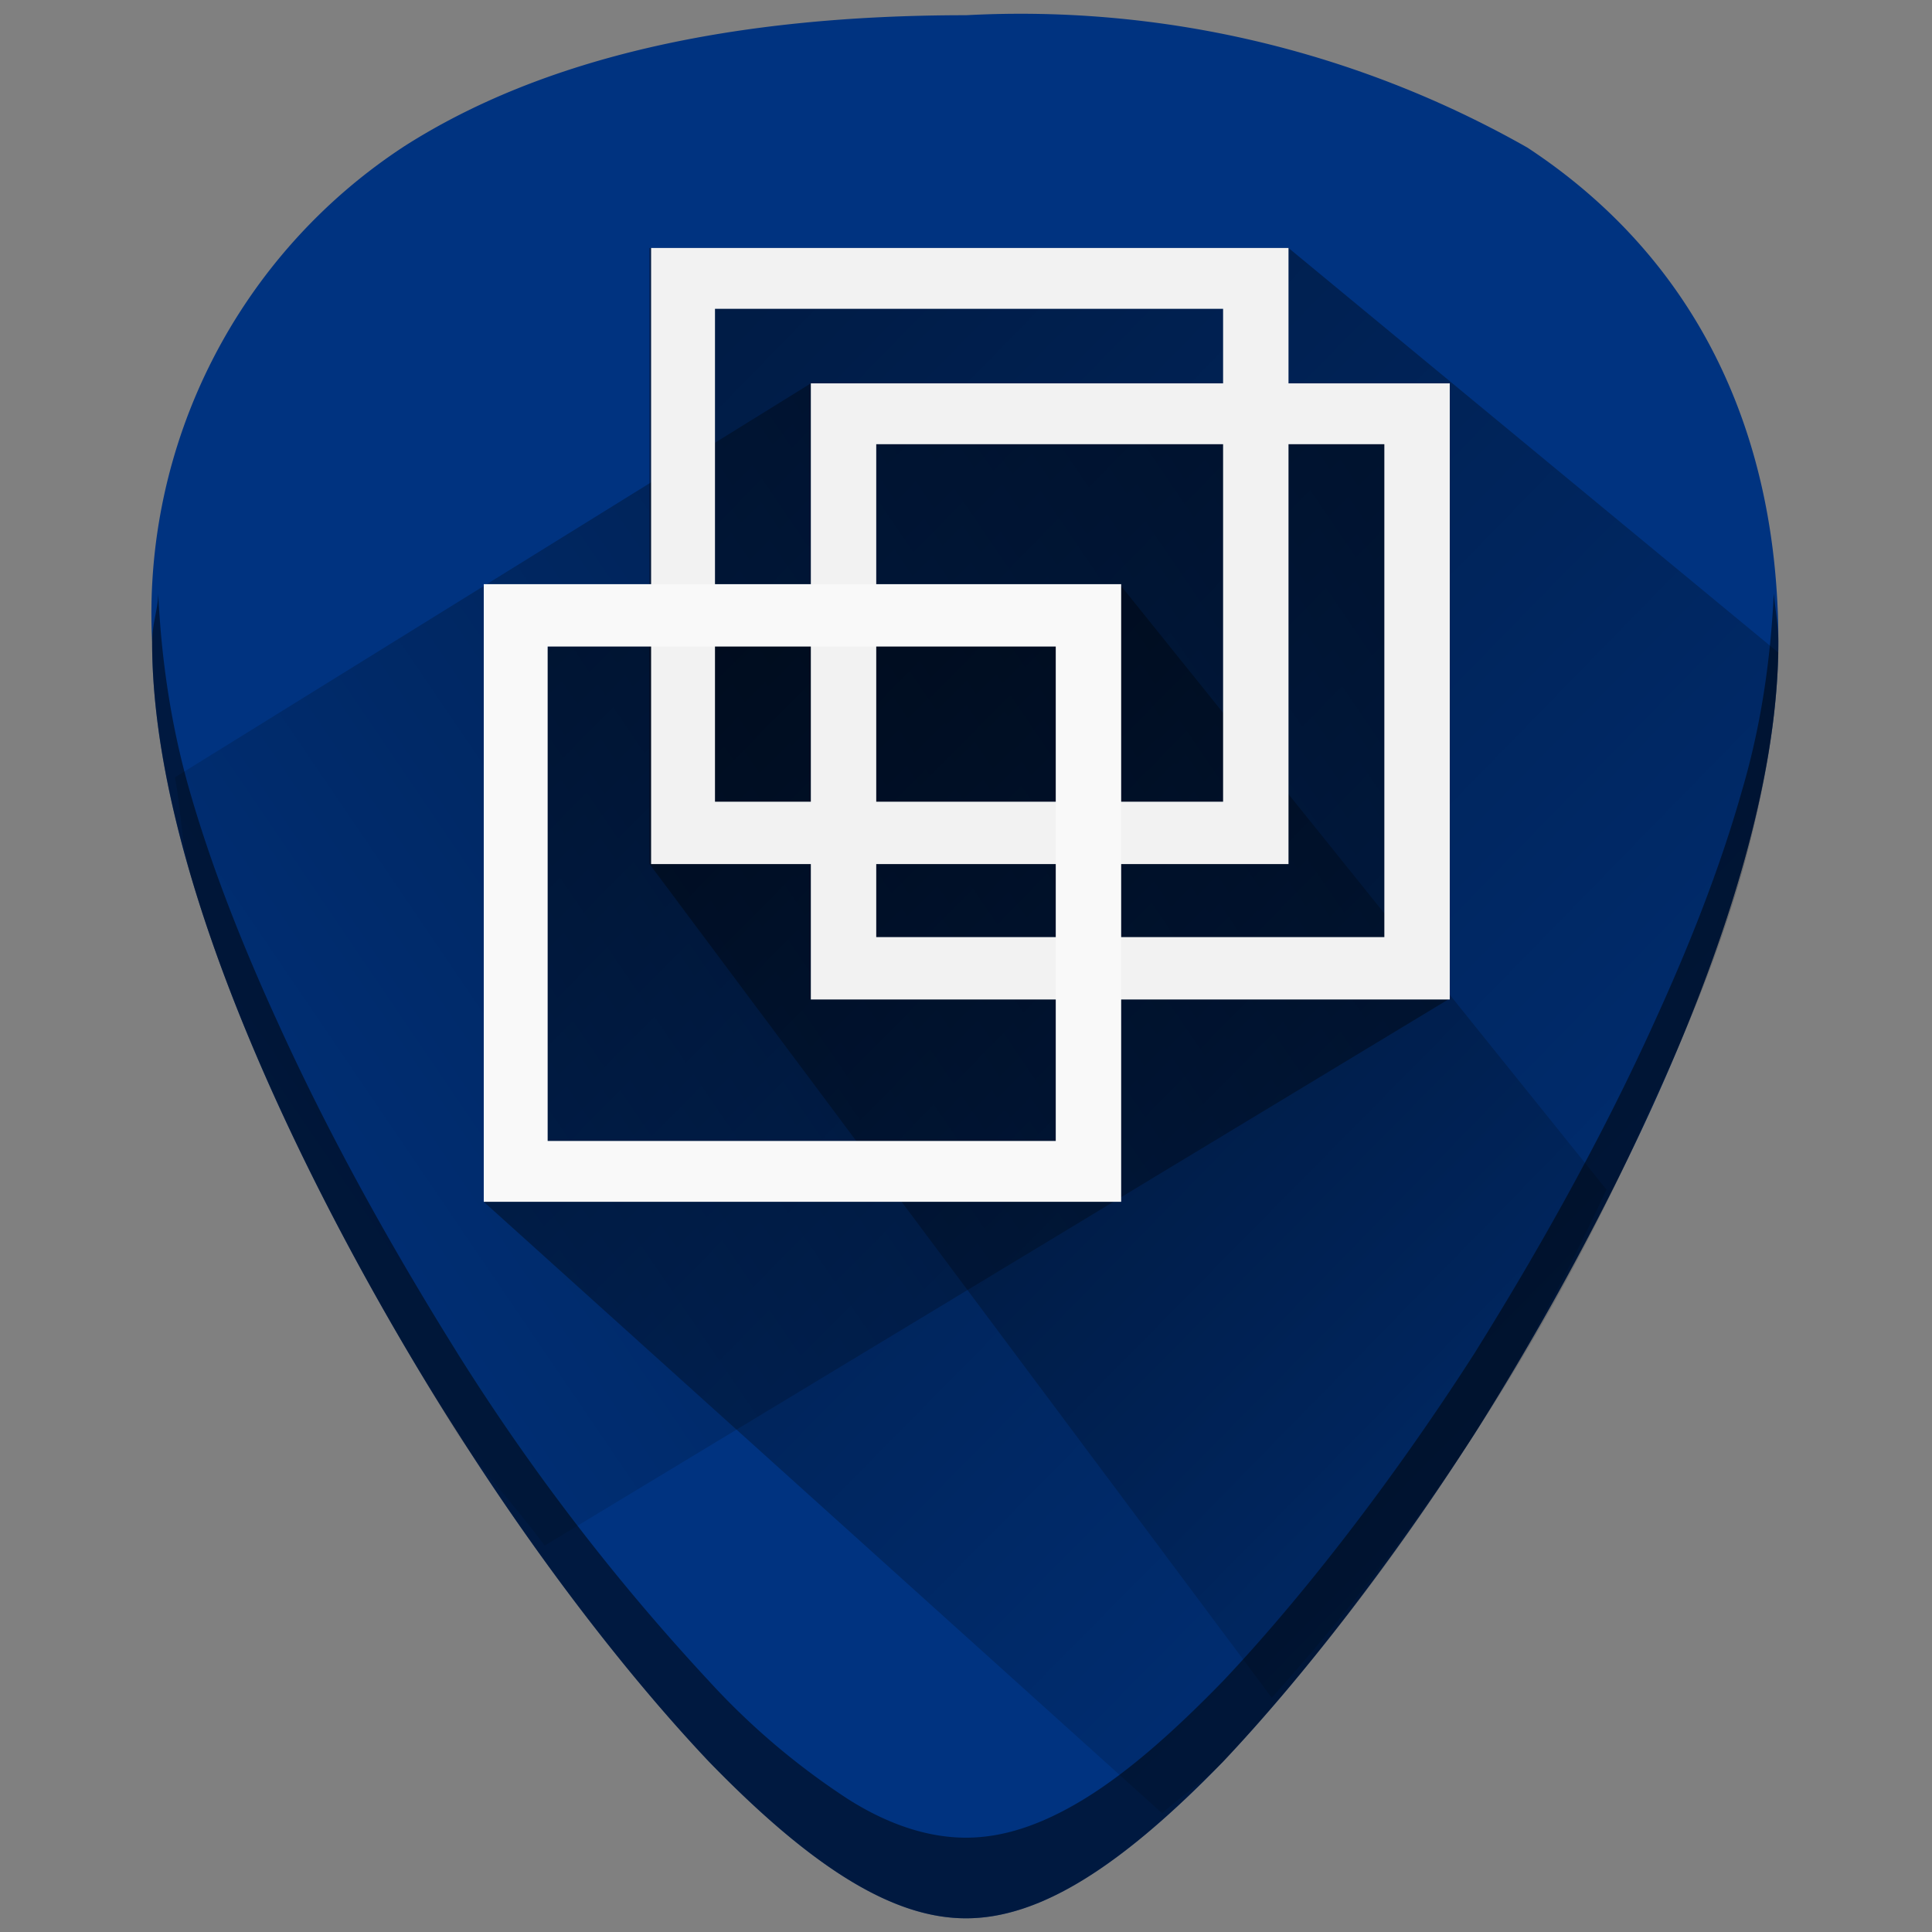<svg xmlns="http://www.w3.org/2000/svg" xmlns:xlink="http://www.w3.org/1999/xlink" width="48" height="48" viewBox="0 0 12.7 12.7"><rect x="0" y="0" width="12.7" height="12.7" fill="#808080" stroke="none"/><defs><linearGradient id="c"><stop offset="0"/><stop offset="1" stop-opacity="0"/></linearGradient><linearGradient id="d"><stop offset="0" stop-opacity=".02"/><stop offset="1" stop-opacity=".98"/></linearGradient><linearGradient id="b"><stop offset="0"/><stop offset="1" stop-opacity="0"/></linearGradient><clipPath id="a"/><linearGradient xlink:href="#b" id="g" x1="3.18" y1="288.14" x2="11.36" y2="296.21" gradientUnits="userSpaceOnUse"/><linearGradient xlink:href="#c" id="e" x1="3.8" y1="285.67" x2="13.4" y2="295.04" gradientUnits="userSpaceOnUse"/><linearGradient xlink:href="#d" id="f" gradientUnits="userSpaceOnUse" x1=".22" y1="293.14" x2="9.52" y2="286.82"/></defs><path d="M6.35.1C4.81.1 3.57.38 2.66.96A3.67 3.67 0 0 0 1 4.22c0 1.91 1.54 4.47 2.01 5.2.54.85 1.13 1.61 1.65 2.16.68.7 1.21 1.03 1.69 1.03s1.01-.33 1.69-1.03c.52-.55 1.11-1.31 1.65-2.15.47-.74 2-3.3 2-5.21 0-1.42-.57-2.54-1.65-3.25A6.75 6.75 0 0 0 6.35.1z" fill="#003380"/><path d="M8.36 295.46a14.43 14.43 0 0 0 2.5-3.9c.23-.48.44-1 .59-1.52.14-.5.23-1 .24-1.45l-3.22-2.66h-4.2v4.05z" opacity=".5" fill="url(#e)" transform="translate(0 -284.3)"/><path d="M1.15 289.41c.04.21.04.41.1.63.15.52.36 1.04.58 1.52.44.97.95 1.8 1.18 2.17.19.28.38.47.57.73l5.94-3.59v-4.05H5.33z" opacity=".5" fill="url(#f)" transform="translate(0 -284.3)"/><path d="M7.64 296.22c.13-.12.25-.19.4-.34a14.41 14.41 0 0 0 2.52-3.76l-3.2-3.98-3.76.41-.42 3.65z" opacity=".5" fill="url(#g)" transform="translate(0 -284.3)"/><path d="M4.28 1.63v4.05h4.19V1.63zm.42.4h3.34v3.24H4.7z" fill="#f2f2f2"/><path d="M5.33 2.52v4.05h4.2V2.52zm.43.4H9.1v3.24H5.76z" fill="#f2f2f2"/><path d="M3.18 3.84V7.9h4.19V3.84zm.42.41h3.34V7.5H3.6z" fill="#f9f9f9"/><path d="M1.04 3.9c0 .1-.04.2-.04.32 0 1.91 1.54 4.47 2.01 5.2.54.85 1.13 1.61 1.65 2.16.68.7 1.21 1.03 1.69 1.03s1.01-.33 1.69-1.03c.52-.55 1.11-1.31 1.65-2.15.47-.74 2-3.3 2-5.21 0-.11-.02-.21-.03-.32-.02.42-.08.86-.21 1.3-.15.53-.36 1.05-.58 1.53-.44.97-.95 1.8-1.18 2.17-.54.84-1.13 1.6-1.65 2.15-.34.35-.64.61-.92.78-.28.17-.53.25-.77.25s-.5-.08-.77-.25a4.76 4.76 0 0 1-.92-.78A14.41 14.41 0 0 1 3.01 8.9c-.23-.37-.74-1.2-1.18-2.17-.22-.48-.43-1-.58-1.52-.13-.45-.19-.89-.21-1.31z" opacity=".5"/></svg>